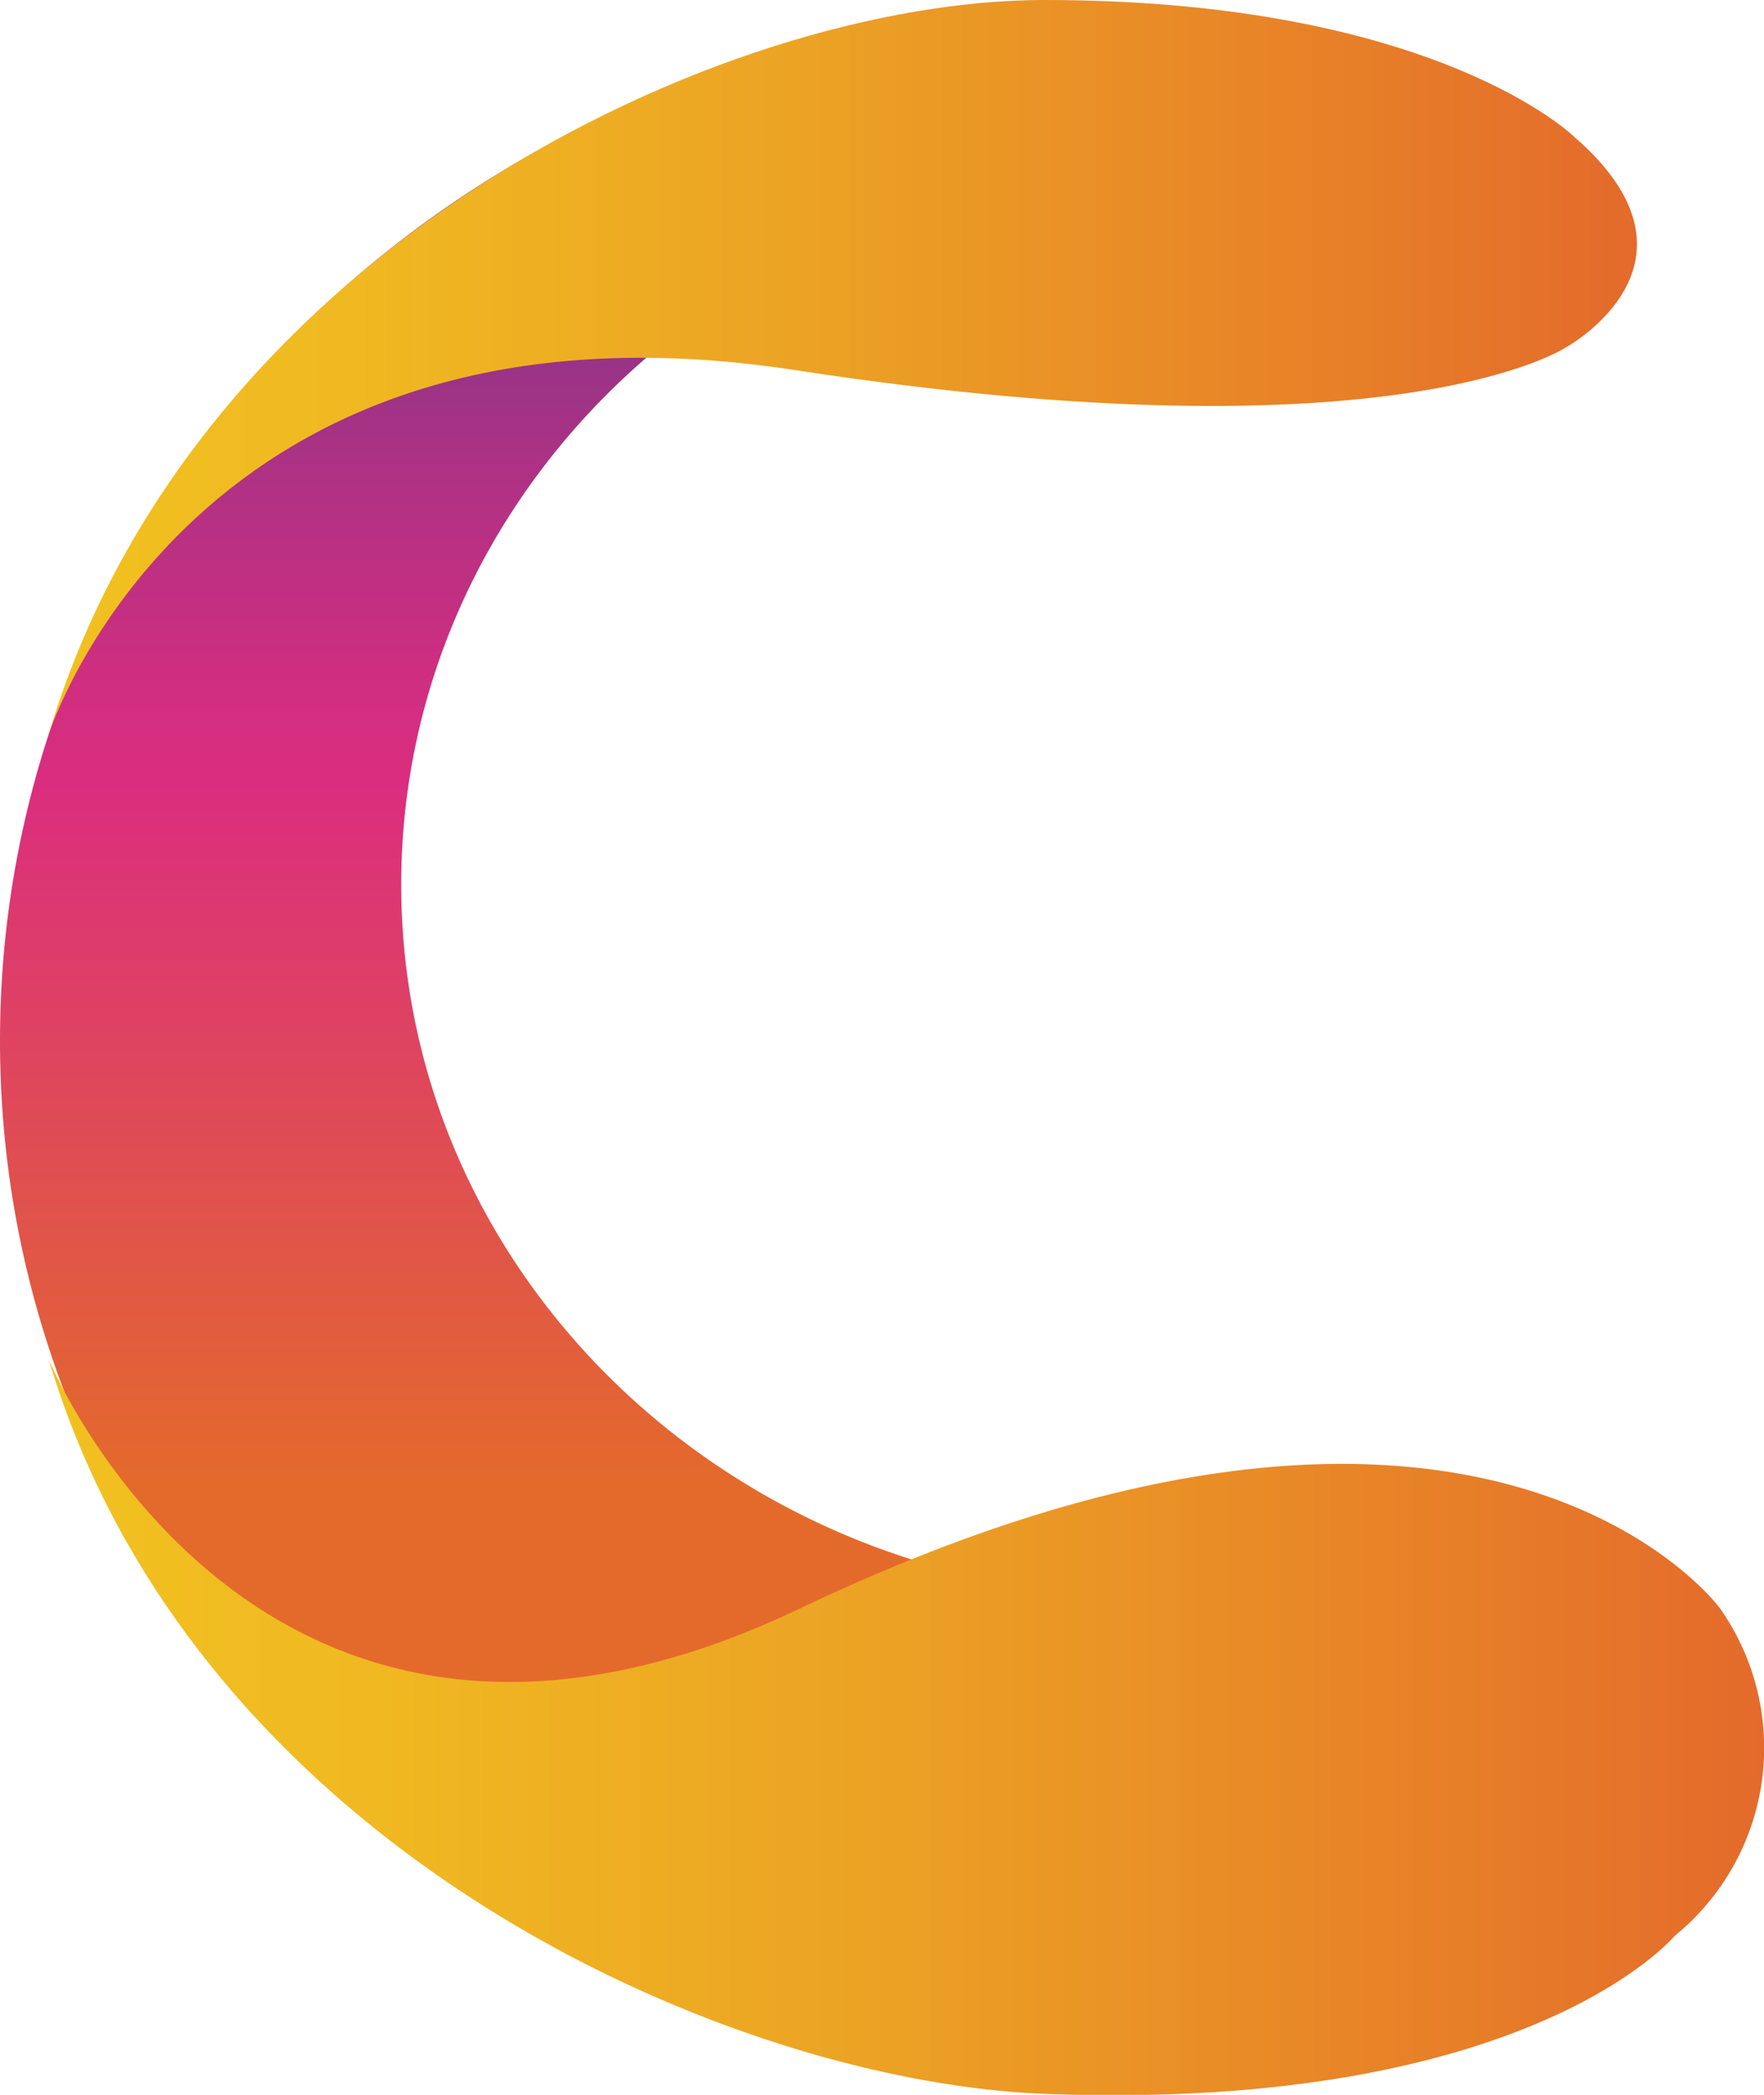<svg xmlns="http://www.w3.org/2000/svg" viewBox="0 0 54.78 65.03"><defs><linearGradient id="a4bbf66f4-bcf7-43da-9adc-007981673f2c" x1="21.22" y1="50.92" x2="21.22" y2="2.55" gradientUnits="userSpaceOnUse"><stop offset=".1" stop-color="#e46a2b"/><stop offset=".55" stop-color="#db2d7f"/><stop offset=".62" stop-color="#cf2e80"/><stop offset=".74" stop-color="#b13184"/><stop offset=".91" stop-color="#7f3689"/><stop offset="1" stop-color="#62398c"/></linearGradient><linearGradient id="b753eacca-3846-43ba-bffc-9e471207352e" x1="1.51" y1="11.4" x2="50.84" y2="11.4" gradientUnits="userSpaceOnUse"><stop offset="0" stop-color="#f1c120"/><stop offset=".18" stop-color="#f0b921"/><stop offset=".47" stop-color="#eca324"/><stop offset=".82" stop-color="#e77f28"/><stop offset="1" stop-color="#e46a2b"/></linearGradient><linearGradient id="c06d98459-dc91-42ba-9703-afb01612ac16" x1="1.51" y1="53.61" x2="54.78" y2="53.61" gradientUnits="userSpaceOnUse"><stop offset="0" stop-color="#f1c120"/><stop offset=".18" stop-color="#f0b921"/><stop offset=".47" stop-color="#eca324"/><stop offset=".82" stop-color="#e77f28"/><stop offset="1" stop-color="#e46a2b"/></linearGradient></defs><g><path d="M38.3 49.39a24.64 24.64 0 0 1-2.65.15c-12.81 0-23.19-9.89-23.19-22.08S22.83 5.39 35.64 5.39a24.52 24.52 0 0 1 3.43.27c.39-1.66.82-3.17 1.28-4.66a35.34 35.34 0 0 0-6.78-.64C15 .36 0 14.67 0 32.31s15 32 33.57 32a35.16 35.16 0 0 0 8.87-1.14 68.63 68.63 0 0 1-4.14-13.78z" fill="url(#a4bbf66f4-bcf7-43da-9adc-007981673f2c)"/><path d="M1.51 22.8S6 8.62 24.7 11.49s23.95-.72 23.95-.72 4.75-2.61.24-6.52c0 0-4.31-4.25-16.46-4.25C22.44 0 6 7.72 1.51 22.8z" fill="url(#b753eacca-3846-43ba-bffc-9e471207352e)"/><path d="M1.51 42.19S8 58 24.89 49.91c21.12-10.05 28.51 0 28.51 0A7.52 7.52 0 0 1 52 60.1s-4.54 5.47-19.57 4.9C22.45 64.6 6 57.27 1.51 42.19z" fill="url(#c06d98459-dc91-42ba-9703-afb01612ac16)"/></g>
</svg>

